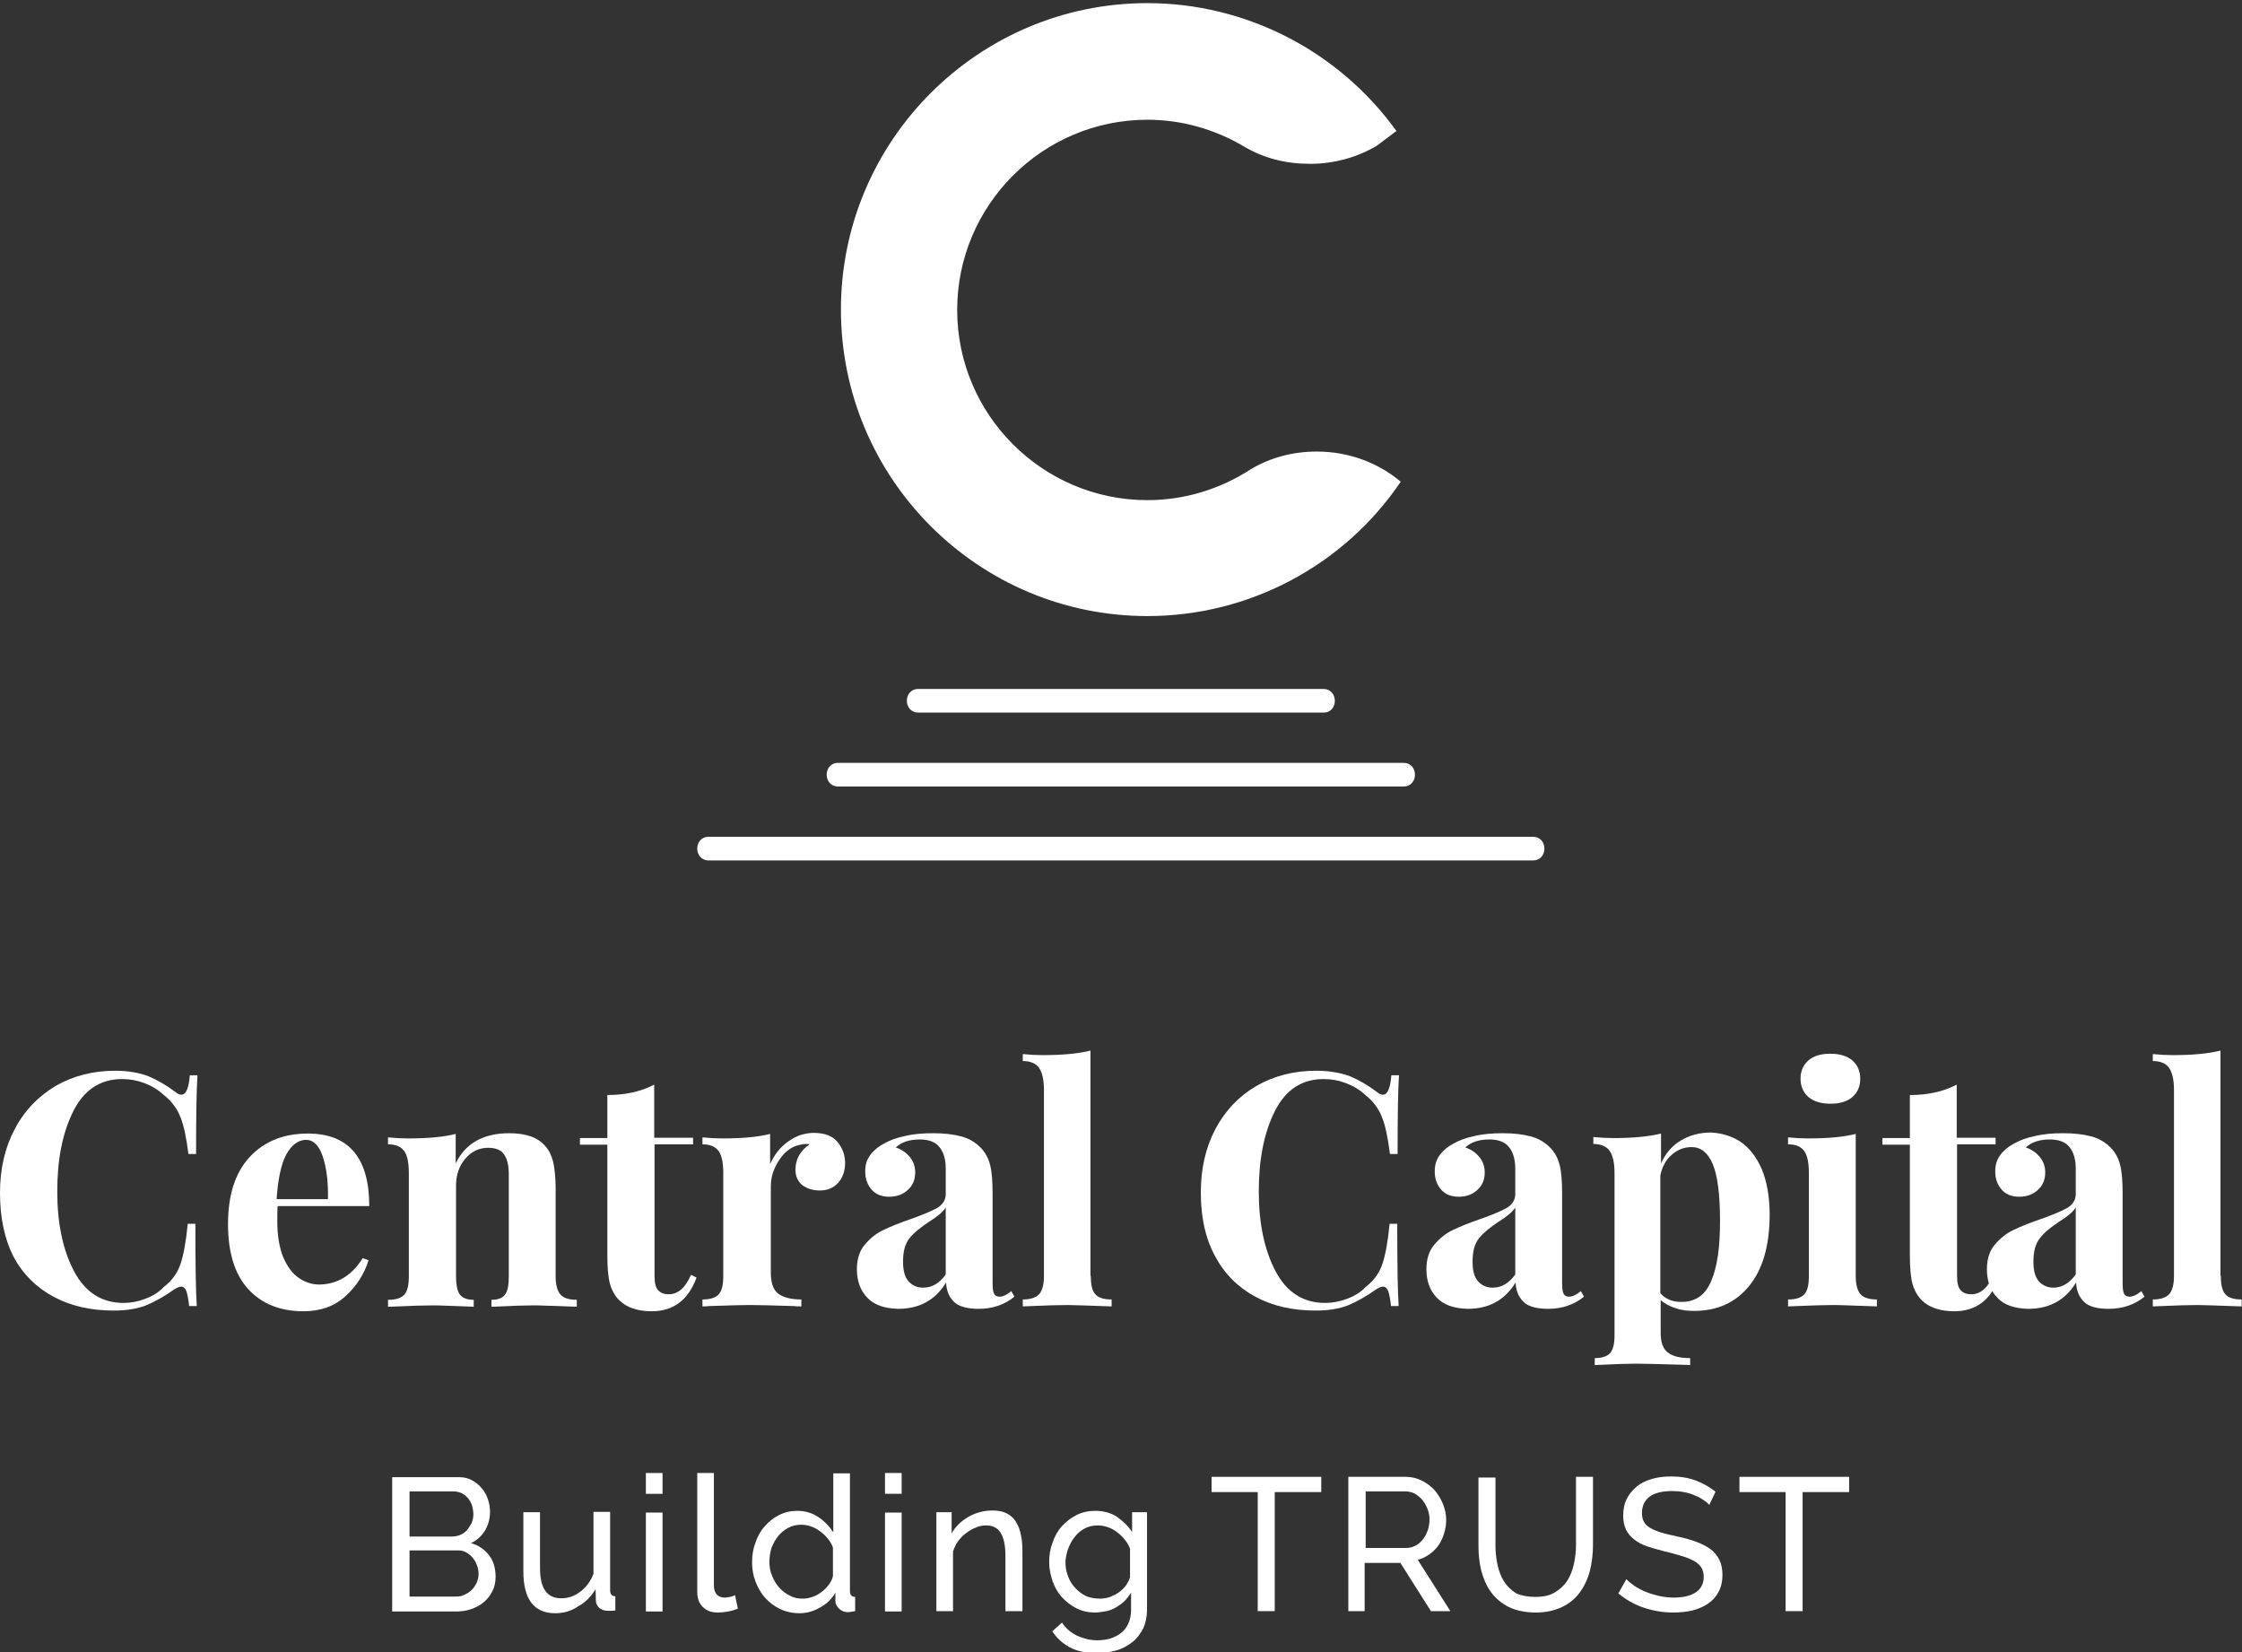 <?xml version="1.0" encoding="utf-8"?>
<!-- Generator: Adobe Illustrator 19.0.0, SVG Export Plug-In . SVG Version: 6.00 Build 0)  -->
<svg version="1.1" id="Layer_1" xmlns="http://www.w3.org/2000/svg" xmlns:xlink="http://www.w3.org/1999/xlink" x="0px" y="0px"
	 viewBox="0 0 646 476" style="enable-background:new 0 0 646 476;" xml:space="preserve">
<rect x="0" y="0" width="646" height="476" fill="#333333" stroke="none"/>
<style type="text/css">
	.st0{fill:#fff;}
	.st1{fill:#fff;}
</style>
<path class="st0" d="M42.8,310.1c2.6,1.1,5.2,2.6,7.7,4.5c0.7,0.6,1.3,0.8,1.8,0.8c1.3,0,2.1-1.9,2.4-5.6h2.2
	c-0.3,4.3-0.4,11.8-0.4,22.7h-2.2c-0.6-4.6-1.3-8.2-2.3-10.6c-0.9-2.4-2.5-4.6-4.8-6.4c-1.6-1.5-3.4-2.6-5.5-3.4
	c-2.1-0.8-4.2-1.2-6.5-1.2c-6.3,0-11,3.1-14.1,9.3c-3.1,6.2-4.6,13.9-4.6,23.1c0,9.1,1.6,16.8,4.8,22.9c3.2,6.1,8,9.2,14.3,9.2
	c2.1,0,4.2-0.4,6.3-1.2c2.1-0.8,3.9-1.9,5.3-3.4c2.3-1.8,3.9-3.9,4.8-6.6c0.9-2.6,1.6-6.5,2.1-11.6h2.2c0,11.3,0.1,19.2,0.4,23.7
	h-2.2c-0.2-2-0.5-3.4-0.8-4.3c-0.3-0.8-0.8-1.3-1.5-1.3c-0.5,0-1.2,0.3-2,0.8c-2.8,2-5.5,3.5-8.1,4.6c-2.6,1-5.7,1.5-9.3,1.5
	c-6.6,0-12.4-1.3-17.4-4c-5-2.7-8.9-6.6-11.6-11.7C1.3,356.9,0,350.8,0,343.7c0-6.9,1.4-13,4.2-18.3C7,320,11,315.9,16,312.9
	c5-2.9,10.8-4.4,17.2-4.4C37,308.5,40.2,309.1,42.8,310.1"/>
<path class="st0" d="M104.5,362.5l1.7,0.6c-1.3,4.1-3.5,7.5-6.7,10.4c-3.2,2.9-7.2,4.3-12.1,4.3c-6.6,0-11.9-2.1-15.8-6.3
	c-3.9-4.2-5.9-10.5-5.9-18.8c0-8.5,2.1-14.9,6.3-19.4c4.2-4.5,9.8-6.7,16.7-6.7c11.8,0,17.7,7,17.7,20.9H80
	c-0.1,0.9-0.1,2.4-0.1,4.4c0,4.1,0.6,7.6,1.7,10.3c1.2,2.8,2.7,4.8,4.5,6c1.9,1.3,3.8,1.9,6,1.9C97.2,370,101.4,367.5,104.5,362.5
	 M82.5,332.6c-1.5,2.8-2.4,7.1-2.8,12.9h14.8c0.1-4.9-0.4-9-1.5-12.3c-1.1-3.2-2.7-4.8-4.9-4.8C85.9,328.5,84,329.9,82.5,332.6"/>
<path class="st0" d="M157.1,330.2c1.1,1.2,1.8,2.7,2.3,4.6c0.4,1.9,0.7,4.4,0.7,7.6v25.3c0,2.6,0.5,4.3,1.4,5.3
	c0.9,1,2.5,1.5,4.7,1.5v2c-6.3-0.2-10.4-0.4-12.4-0.4c-1.9,0-6,0.1-12.2,0.4v-2c1.9,0,3.2-0.5,3.9-1.5c0.8-1,1.1-2.7,1.1-5.3v-29.2
	c0-2.6-0.4-4.5-1.3-5.8c-0.8-1.3-2.4-2-4.6-2c-2.6,0-4.8,1-6.6,3.1c-1.8,2.1-2.7,4.7-2.7,7.8v26.1c0,2.6,0.4,4.3,1.1,5.3
	c0.8,1,2.1,1.5,4,1.5v2c-5.8-0.2-9.7-0.4-11.7-0.4c-1.9,0-6.2,0.1-13,0.4v-2c2.3,0,3.8-0.5,4.7-1.5c0.9-1,1.3-2.7,1.3-5.3V338
	c0-2.9-0.4-5-1.3-6.3c-0.9-1.3-2.4-2-4.7-2v-2c2,0.2,4,0.3,5.8,0.3c5.6,0,10.2-0.4,13.7-1.3v8.5c2.8-5.8,8-8.7,15.4-8.7
	C151.5,326.5,155,327.7,157.1,330.2"/>
<path class="st0" d="M188.6,327.8h11.1v1.9h-11.1v38c0,1.9,0.3,3.2,1,4c0.7,0.8,1.7,1.2,3.1,1.2c2.7,0,4.8-1.9,6.4-5.6l1.6,0.8
	c-2.4,6.5-6.7,9.7-12.9,9.7c-4.1,0-7.3-1.1-9.4-3.2c-1.3-1.3-2.2-3-2.7-4.9c-0.5-2-0.7-4.7-0.7-8.1v-31.8h-7.9v-1.9h7.9v-12.4
	c5.2,0,9.7-1,13.5-3V327.8z"/>
<path class="st0" d="M241.3,329c1.4,1.7,2.2,3.7,2.2,6.1c0,2.3-0.7,4.2-2,5.7c-1.4,1.5-3.1,2.2-5.3,2.2c-2.1,0-3.8-0.6-5.1-1.6
	c-1.3-1.1-1.9-2.6-1.9-4.4c0-3,1.4-5.5,4.1-7.3c-0.2-0.1-0.6-0.1-1.1-0.1c-0.6,0-1.1,0.1-1.5,0.2c-2.4,0.4-4.4,1.8-6.1,4.3
	c-1.7,2.5-2.5,5.1-2.5,7.7v24.9c0,2.9,0.7,4.9,2.1,6c1.4,1.1,3.7,1.7,6.7,1.7v2c-0.9,0-1.6,0-2.2-0.1c-6.4-0.2-10.7-0.3-12.8-0.3
	c-1.7,0-5.5,0.1-11.6,0.3c-0.5,0.1-1.1,0.1-1.9,0.1v-2c2.3,0,3.8-0.5,4.7-1.5c0.9-1,1.3-2.7,1.3-5.3V338c0-2.9-0.4-5-1.3-6.3
	c-0.9-1.3-2.4-2-4.7-2v-2c2,0.2,4,0.3,5.8,0.3c5.6,0,10.2-0.4,13.7-1.3v8.7c1.2-2.7,2.9-4.9,5.2-6.5c2.3-1.7,4.8-2.5,7.6-2.5
	C237.8,326.5,239.9,327.3,241.3,329"/>
<path class="st0" d="M249.9,373.9c-2-2.1-3-4.8-3-8.2c0-2.8,0.7-5.2,2.2-7c1.5-1.8,3.3-3.3,5.4-4.3c2.1-1,4.8-2.1,8-3.2
	c3.4-1.2,6-2.3,7.6-3.2c1.6-1,2.4-2.3,2.4-4v-7.3c0-2.6-0.6-4.7-1.8-6.2c-1.2-1.5-3.1-2.2-5.7-2.2c-3,0-5.3,0.8-6.9,2.3
	c1.8,0.6,3.1,1.6,4.1,2.8c1,1.3,1.5,2.7,1.5,4.4c0,2.1-0.7,3.8-2.2,5.1c-1.4,1.3-3.2,1.9-5.3,1.9c-2.2,0-3.9-0.7-5.1-2.1
	c-1.2-1.4-1.8-3.1-1.8-5.2c0-1.8,0.4-3.2,1.3-4.5c0.8-1.2,2.1-2.4,3.9-3.4c1.7-1,3.8-1.8,6.3-2.3c2.5-0.6,5.2-0.8,8.1-0.8
	c3.1,0,5.7,0.3,8,0.9c2.3,0.6,4.1,1.7,5.6,3.2c1.4,1.4,2.3,3.1,2.8,5.1c0.5,2,0.7,4.7,0.7,8.2v25.6c0,1.5,0.1,2.6,0.4,3.2
	c0.3,0.6,0.8,0.9,1.6,0.9c0.9,0,2.1-0.5,3.4-1.6l0.9,1.6c-2.8,2.3-6.3,3.5-10.3,3.5c-3.4,0-5.9-0.7-7.2-2.1
	c-1.4-1.4-2.1-3.2-2.2-5.5c-3.1,5.1-7.7,7.6-13.8,7.6C254.9,377,251.9,376,249.9,373.9 M272.5,367.2v-19.3c-0.8,1.3-2.4,2.6-4.8,4.1
	c-2.4,1.6-4.3,3.1-5.6,4.7c-1.3,1.6-1.9,3.8-1.9,6.8c0,2.6,0.5,4.5,1.6,5.7c1.1,1.2,2.5,1.8,4.2,1.8
	C268.6,371,270.7,369.7,272.5,367.2"/>
<path class="st0" d="M314.3,367.6c0,2.6,0.4,4.3,1.3,5.3c0.9,1,2.4,1.5,4.7,1.5v2c-6.5-0.2-10.7-0.4-12.6-0.4c-2.1,0-6.5,0.1-13,0.4
	v-2c2.2,0,3.7-0.5,4.7-1.5c0.9-1,1.4-2.7,1.4-5.3v-53.6c0-2.9-0.5-5-1.4-6.3c-0.9-1.3-2.5-2-4.7-2v-2c2,0.2,3.9,0.3,5.8,0.3
	c5.5,0,10-0.4,13.7-1.3V367.6z"/>
<path class="st0" d="M389,310.1c2.6,1.1,5.2,2.6,7.7,4.5c0.7,0.6,1.3,0.8,1.8,0.8c1.3,0,2.1-1.9,2.4-5.6h2.2
	c-0.3,4.3-0.4,11.8-0.4,22.7h-2.2c-0.6-4.6-1.3-8.2-2.3-10.6c-0.9-2.4-2.5-4.6-4.8-6.4c-1.6-1.5-3.4-2.6-5.5-3.4
	c-2.1-0.8-4.2-1.2-6.5-1.2c-6.3,0-11,3.1-14.1,9.3c-3.1,6.2-4.6,13.9-4.6,23.1c0,9.1,1.6,16.8,4.8,22.9c3.2,6.1,8,9.2,14.3,9.2
	c2.1,0,4.2-0.4,6.4-1.2c2.1-0.8,3.9-1.9,5.3-3.4c2.3-1.8,3.9-3.9,4.8-6.6c0.9-2.6,1.6-6.5,2.1-11.6h2.2c0,11.3,0.1,19.2,0.4,23.7
	h-2.2c-0.2-2-0.5-3.4-0.8-4.3c-0.3-0.8-0.8-1.3-1.5-1.3c-0.5,0-1.2,0.3-2,0.8c-2.8,2-5.5,3.5-8.1,4.6c-2.6,1-5.7,1.5-9.3,1.5
	c-6.6,0-12.4-1.3-17.4-4c-5-2.7-8.9-6.6-11.6-11.7c-2.8-5.1-4.1-11.2-4.1-18.3c0-6.9,1.4-13,4.2-18.3c2.8-5.3,6.8-9.5,11.8-12.4
	c5-2.9,10.8-4.4,17.2-4.4C383.1,308.5,386.3,309.1,389,310.1"/>
<path class="st0" d="M414,373.9c-2-2.1-3-4.8-3-8.2c0-2.8,0.7-5.2,2.2-7c1.5-1.8,3.3-3.3,5.4-4.3c2.1-1,4.8-2.1,8-3.2
	c3.4-1.2,6-2.3,7.6-3.2c1.6-1,2.4-2.3,2.4-4v-7.3c0-2.6-0.6-4.7-1.8-6.2c-1.2-1.5-3.1-2.2-5.7-2.2c-3,0-5.3,0.8-6.9,2.3
	c1.8,0.6,3.1,1.6,4.1,2.8c1,1.3,1.5,2.7,1.5,4.4c0,2.1-0.7,3.8-2.2,5.1c-1.4,1.3-3.2,1.9-5.3,1.9c-2.2,0-3.9-0.7-5.1-2.1
	c-1.2-1.4-1.8-3.1-1.8-5.2c0-1.8,0.4-3.2,1.3-4.5c0.8-1.2,2.1-2.4,3.9-3.4c1.7-1,3.8-1.8,6.3-2.3c2.5-0.6,5.2-0.8,8.1-0.8
	c3.1,0,5.7,0.3,8,0.9c2.3,0.6,4.1,1.7,5.6,3.2c1.4,1.4,2.3,3.1,2.8,5.1c0.5,2,0.7,4.7,0.7,8.2v25.6c0,1.5,0.1,2.6,0.4,3.2
	c0.3,0.6,0.8,0.9,1.6,0.9c0.9,0,2.1-0.5,3.4-1.6l0.9,1.6c-2.8,2.3-6.3,3.5-10.3,3.5c-3.4,0-5.9-0.7-7.2-2.1
	c-1.4-1.4-2.1-3.2-2.2-5.5c-3.1,5.1-7.7,7.6-13.8,7.6C419,377,416,376,414,373.9 M436.6,367.2v-19.3c-0.8,1.3-2.4,2.6-4.8,4.1
	c-2.4,1.6-4.3,3.1-5.6,4.7c-1.3,1.6-1.9,3.8-1.9,6.8c0,2.6,0.5,4.5,1.6,5.7c1.1,1.2,2.5,1.8,4.2,1.8
	C432.7,371,434.8,369.7,436.6,367.2"/>
<path class="st0" d="M501.7,329.1c2.5,1.8,4.5,4.4,6,7.9c1.4,3.5,2.2,7.8,2.2,12.9c0,9-2,15.8-5.9,20.6c-3.9,4.8-9.2,7.2-15.9,7.2
	c-1.9,0-3.7-0.2-5.3-0.8c-1.7-0.5-3.1-1.3-4.3-2.3v9.4c0,2.8,0.7,4.7,2.1,5.7c1.4,1.1,3.5,1.6,6.4,1.6v2l-2.5-0.1
	c-7-0.2-11.4-0.3-13.2-0.3c-1.9,0-5.8,0.1-11.8,0.4v-2c2.1,0,3.5-0.5,4.4-1.4c0.8-0.9,1.3-2.6,1.3-5v-47c0-2.9-0.5-5-1.4-6.3
	c-0.9-1.3-2.5-2-4.7-2v-2c2,0.2,3.9,0.3,5.8,0.3c5.5,0,10-0.4,13.7-1.3v8.6c1.3-2.9,3.2-5.1,5.7-6.6c2.5-1.5,5.4-2.3,8.8-2.3
	C496.3,326.5,499.2,327.4,501.7,329.1 M493,369.2c1.8-4,2.6-9.8,2.6-17.4c0-7.6-0.7-13.1-2.1-16.4c-1.4-3.3-3.4-4.9-6.1-4.9
	c-2.1,0-4,0.7-5.7,2.2c-1.7,1.4-2.8,3.5-3.3,6v33.9c1.5,1.7,3.5,2.5,5.9,2.5C488.4,375.2,491.3,373.2,493,369.2"/>
<path class="st0" d="M534.7,367.6c0,2.6,0.5,4.3,1.4,5.3c0.9,1,2.5,1.5,4.7,1.5v2c-6.3-0.2-10.4-0.4-12.5-0.4
	c-1.9,0-6.3,0.1-13.1,0.4v-2c2.3,0,3.8-0.5,4.7-1.5c0.9-1,1.3-2.7,1.3-5.3V338c0-2.9-0.4-5-1.3-6.3c-0.9-1.3-2.4-2-4.7-2v-2
	c2,0.2,4,0.3,5.8,0.3c5.6,0,10.2-0.4,13.7-1.3V367.6z M533.7,305.5c1.5,1.3,2.3,3.1,2.3,5.3c0,2.3-0.8,4-2.3,5.3
	c-1.5,1.3-3.6,1.9-6.3,1.9c-2.6,0-4.7-0.6-6.3-1.9c-1.5-1.3-2.3-3.1-2.3-5.3c0-2.3,0.8-4,2.3-5.3c1.5-1.3,3.6-1.9,6.3-1.9
	C530,303.6,532.1,304.2,533.7,305.5"/>
<path class="st0" d="M563.9,327.8H575v1.9h-11.1v38c0,1.9,0.3,3.2,1,4c0.7,0.8,1.7,1.2,3.1,1.2c2.7,0,4.8-1.9,6.4-5.6l1.6,0.8
	c-2.4,6.5-6.7,9.7-12.9,9.7c-4.1,0-7.3-1.1-9.4-3.2c-1.3-1.3-2.2-3-2.7-4.9c-0.5-2-0.7-4.7-0.7-8.1v-31.8h-7.9v-1.9h7.9v-12.4
	c5.2,0,9.7-1,13.5-3V327.8z"/>
<path class="st0" d="M575.5,373.9c-2-2.1-3-4.8-3-8.2c0-2.8,0.7-5.2,2.2-7c1.5-1.8,3.3-3.3,5.4-4.3c2.1-1,4.8-2.1,8-3.2
	c3.4-1.2,6-2.3,7.6-3.2c1.6-1,2.4-2.3,2.4-4v-7.3c0-2.6-0.6-4.7-1.8-6.2c-1.2-1.5-3.1-2.2-5.7-2.2c-3,0-5.3,0.8-6.9,2.3
	c1.8,0.6,3.1,1.6,4.1,2.8c1,1.3,1.5,2.7,1.5,4.4c0,2.1-0.7,3.8-2.2,5.1c-1.4,1.3-3.2,1.9-5.3,1.9c-2.2,0-3.9-0.7-5.1-2.1
	c-1.2-1.4-1.8-3.1-1.8-5.2c0-1.8,0.4-3.2,1.3-4.5c0.8-1.2,2.1-2.4,3.9-3.4c1.7-1,3.8-1.8,6.3-2.3c2.5-0.6,5.2-0.8,8.1-0.8
	c3.1,0,5.7,0.3,8,0.9c2.3,0.6,4.1,1.7,5.6,3.2c1.4,1.4,2.3,3.1,2.8,5.1c0.5,2,0.7,4.7,0.7,8.2v25.6c0,1.5,0.1,2.6,0.4,3.2
	c0.3,0.6,0.8,0.9,1.6,0.9c0.9,0,2.1-0.5,3.4-1.6l0.9,1.6c-2.8,2.3-6.3,3.5-10.3,3.5c-3.4,0-5.9-0.7-7.2-2.1
	c-1.4-1.4-2.1-3.2-2.2-5.5c-3.1,5.1-7.7,7.6-13.8,7.6C580.4,377,577.5,376,575.5,373.9 M598.1,367.2v-19.3c-0.8,1.3-2.4,2.6-4.8,4.1
	c-2.4,1.6-4.3,3.1-5.5,4.7c-1.3,1.6-1.9,3.8-1.9,6.8c0,2.6,0.5,4.5,1.6,5.7c1.1,1.2,2.5,1.8,4.2,1.8
	C594.1,371,596.3,369.7,598.1,367.2"/>
<path class="st0" d="M639.9,367.6c0,2.6,0.4,4.3,1.3,5.3c0.9,1,2.4,1.5,4.7,1.5v2c-6.5-0.2-10.7-0.4-12.6-0.4c-2.1,0-6.5,0.1-13,0.4
	v-2c2.2,0,3.7-0.5,4.7-1.5c0.9-1,1.4-2.7,1.4-5.3v-53.6c0-2.9-0.5-5-1.4-6.3c-0.9-1.3-2.5-2-4.7-2v-2c2,0.2,3.9,0.3,5.8,0.3
	c5.5,0,10-0.4,13.7-1.3V367.6z"/>
<path class="st0" d="M142.8,454.3c0,1.5-0.3,2.9-0.9,4.1c-0.6,1.2-1.4,2.3-2.5,3.2c-1,0.9-2.2,1.5-3.6,2c-1.4,0.5-2.8,0.7-4.4,0.7
	h-18.4v-38.7h19.3c1.4,0,2.6,0.3,3.7,0.9c1.1,0.6,2,1.3,2.8,2.3c0.8,0.9,1.4,2,1.8,3.2c0.4,1.2,0.6,2.4,0.6,3.6
	c0,1.9-0.5,3.7-1.4,5.3c-1,1.6-2.3,2.9-4.1,3.7c2.2,0.6,4,1.9,5.3,3.6C142.2,449.8,142.8,451.9,142.8,454.3 M118,429.8v12.9h12.3
	c0.9,0,1.7-0.2,2.4-0.5c0.7-0.3,1.4-0.8,1.9-1.4c0.5-0.6,0.9-1.3,1.3-2c0.3-0.8,0.5-1.6,0.5-2.5c0-0.9-0.2-1.8-0.4-2.6
	c-0.3-0.8-0.7-1.5-1.2-2.1c-0.5-0.6-1.1-1-1.8-1.4c-0.7-0.3-1.5-0.5-2.3-0.5H118z M137.9,453.4c0-0.9-0.2-1.7-0.5-2.5
	c-0.3-0.8-0.7-1.5-1.3-2.2c-0.5-0.6-1.2-1.1-1.9-1.5c-0.7-0.4-1.5-0.5-2.4-0.5H118V460h13.5c0.9,0,1.8-0.2,2.5-0.6
	c0.8-0.4,1.4-0.8,2-1.4c0.6-0.6,1-1.3,1.4-2.1C137.7,455.1,137.9,454.3,137.9,453.4"/>
<path class="st0" d="M159.9,464.8c-3,0-5.2-1-6.8-3c-1.5-2-2.3-5-2.3-9v-17.1h4.8v16.1c0,5.8,2,8.7,6.1,8.7c2,0,3.8-0.6,5.5-1.9
	c1.7-1.3,3-3,3.8-5.2v-17.8h4.8v22.6c0,1.1,0.5,1.7,1.5,1.7v4.1c-0.5,0.1-1,0.1-1.3,0.1c-0.3,0-0.6,0-0.9,0c-1,0-1.7-0.3-2.4-0.8
	c-0.6-0.6-1-1.3-1-2.1l-0.1-3.3c-1.3,2.1-2.9,3.8-5,4.9C164.6,464.2,162.4,464.8,159.9,464.8"/>
<path class="st0" d="M186.1,424.4h4.8v6h-4.8V424.4z M186.1,435.8h4.8v28.5h-4.8V435.8z"/>
<path class="st0" d="M200.9,424.4h4.8v32.5c0,1,0.3,1.9,0.8,2.5c0.6,0.6,1.4,0.9,2.4,0.9c0.4,0,0.9-0.1,1.4-0.2
	c0.6-0.1,1.1-0.3,1.5-0.5l0.8,3.9c-0.8,0.3-1.7,0.6-2.8,0.8c-1.1,0.2-2.1,0.3-2.9,0.3c-1.9,0-3.3-0.5-4.4-1.6
	c-1.1-1.1-1.6-2.5-1.6-4.4V424.4z"/>
<path class="st0" d="M230.3,464.8c-2,0-3.8-0.4-5.5-1.2c-1.7-0.8-3.1-1.9-4.3-3.2c-1.2-1.3-2.1-2.9-2.8-4.7c-0.7-1.8-1-3.6-1-5.6
	c0-2,0.3-3.9,1-5.7c0.6-1.8,1.5-3.4,2.7-4.7c1.1-1.3,2.5-2.4,4.1-3.2c1.6-0.8,3.3-1.2,5.2-1.2c2.3,0,4.3,0.6,6.1,1.8
	c1.8,1.2,3.2,2.7,4.3,4.4v-17h4.8v33.9c0,1.1,0.5,1.7,1.5,1.7v4.1c-0.5,0.1-0.9,0.1-1.2,0.2c-0.3,0-0.6,0.1-0.9,0.1
	c-0.9,0-1.8-0.3-2.5-1c-0.7-0.6-1.1-1.4-1.1-2.2v-2.4c-1.1,1.9-2.6,3.3-4.5,4.3C234.3,464.3,232.4,464.8,230.3,464.8 M231.4,460.6
	c0.9,0,1.8-0.2,2.7-0.5c0.9-0.3,1.8-0.8,2.6-1.4c0.8-0.6,1.5-1.3,2.1-2.1c0.6-0.8,1-1.6,1.2-2.5v-8.2c-0.3-0.9-0.8-1.8-1.5-2.6
	c-0.6-0.8-1.4-1.5-2.2-2.1c-0.8-0.6-1.7-1.1-2.6-1.4c-0.9-0.3-1.8-0.5-2.8-0.5c-1.4,0-2.7,0.3-3.8,0.9c-1.1,0.6-2.1,1.4-2.9,2.4
	c-0.8,1-1.4,2.1-1.9,3.4c-0.4,1.3-0.6,2.6-0.6,4c0,1.4,0.2,2.8,0.8,4.1c0.5,1.3,1.2,2.4,2.1,3.4c0.9,1,1.9,1.7,3.1,2.3
	C228.8,460.4,230,460.6,231.4,460.6"/>
<path class="st0" d="M255,424.4h4.8v6H255V424.4z M255,435.8h4.8v28.5H255V435.8z"/>
<path class="st0" d="M294.5,464.2h-4.8v-15.9c0-3.1-0.5-5.3-1.4-6.7c-0.9-1.4-2.3-2.1-4.2-2.1c-1,0-2,0.2-2.9,0.6
	c-1,0.4-1.9,0.9-2.8,1.6c-0.9,0.6-1.6,1.4-2.3,2.3c-0.7,0.9-1.1,1.9-1.5,3v17.2h-4.8v-28.5h4.4v6.1c1.1-2,2.8-3.6,4.9-4.8
	c2.1-1.2,4.4-1.8,7-1.8c1.6,0,3,0.3,4.1,0.9c1.1,0.6,2,1.4,2.6,2.5c0.7,1.1,1.1,2.3,1.4,3.8c0.3,1.4,0.4,3,0.4,4.7V464.2z"/>
<path class="st0" d="M315.5,464.6c-1.9,0-3.7-0.4-5.3-1.2c-1.6-0.8-3-1.9-4.2-3.2c-1.2-1.3-2.1-2.9-2.7-4.6c-0.6-1.8-1-3.6-1-5.5
	c0-2,0.3-3.9,1-5.7c0.6-1.8,1.5-3.4,2.7-4.7c1.2-1.3,2.6-2.4,4.2-3.2c1.6-0.8,3.4-1.2,5.4-1.2c2.4,0,4.5,0.6,6.2,1.7
	c1.7,1.2,3.2,2.6,4.4,4.4v-5.7h4.3v28.1c0,2-0.4,3.8-1.1,5.4c-0.8,1.5-1.8,2.9-3.1,3.9c-1.3,1-2.8,1.9-4.6,2.4
	c-1.8,0.5-3.6,0.8-5.6,0.8c-3.2,0-5.9-0.6-7.9-1.7c-2-1.1-3.7-2.6-5-4.6l2.8-2.5c1.1,1.7,2.6,2.9,4.4,3.8c1.8,0.8,3.7,1.3,5.8,1.3
	c1.3,0,2.6-0.2,3.7-0.5c1.2-0.4,2.2-0.9,3.1-1.6c0.9-0.7,1.6-1.6,2.1-2.7c0.5-1.1,0.8-2.4,0.8-3.9v-5c-0.6,0.9-1.2,1.7-1.9,2.4
	c-0.7,0.7-1.6,1.3-2.4,1.8c-0.9,0.5-1.8,0.9-2.8,1.1C317.5,464.4,316.5,464.6,315.5,464.6 M317,460.6c1,0,2-0.2,2.9-0.5
	c0.9-0.4,1.8-0.8,2.6-1.4c0.8-0.6,1.5-1.3,2-2c0.5-0.8,0.9-1.5,1.1-2.3v-8.2c-0.4-1-0.9-1.9-1.6-2.7c-0.6-0.8-1.4-1.5-2.2-2.1
	c-0.8-0.6-1.7-1.1-2.6-1.4c-0.9-0.3-1.9-0.5-2.8-0.5c-1.5,0-2.8,0.3-3.9,0.9c-1.1,0.6-2.1,1.4-2.9,2.5c-0.8,1-1.4,2.2-1.9,3.5
	c-0.4,1.3-0.7,2.6-0.7,3.9c0,1.4,0.3,2.8,0.8,4c0.5,1.3,1.2,2.4,2.1,3.3c0.9,1,1.9,1.7,3.1,2.3C314.3,460.4,315.6,460.6,317,460.6"
	/>
<polygon class="st0" points="380.7,429.9 367.3,429.9 367.3,464.2 362.4,464.2 362.4,429.9 349.1,429.9 349.1,425.5 380.7,425.5 "/>
<path class="st0" d="M388.5,464.2v-38.7H405c1.7,0,3.3,0.4,4.7,1.1c1.4,0.7,2.7,1.7,3.7,2.8c1,1.2,1.8,2.5,2.4,4
	c0.6,1.5,0.9,3,0.9,4.5c0,1.4-0.2,2.6-0.6,3.9c-0.4,1.3-0.9,2.4-1.6,3.4c-0.7,1-1.6,1.9-2.6,2.6c-1,0.7-2.1,1.3-3.4,1.6l9.4,14.8
	h-5.6l-8.8-13.9h-10.3v13.9H388.5z M393.4,446h11.7c1,0,1.9-0.2,2.8-0.7c0.8-0.4,1.5-1,2.1-1.8c0.6-0.7,1-1.6,1.4-2.6
	c0.3-1,0.5-2,0.5-3.1c0-1.1-0.2-2.1-0.6-3.1c-0.4-1-0.9-1.8-1.5-2.6c-0.6-0.7-1.4-1.3-2.2-1.8c-0.9-0.4-1.8-0.6-2.7-0.6h-11.4V446z"
	/>
<path class="st0" d="M442.4,460.1c2.3,0,4.1-0.4,5.6-1.3c1.5-0.9,2.7-2,3.6-3.4c0.9-1.4,1.5-3,1.9-4.8c0.4-1.8,0.6-3.6,0.6-5.5
	v-19.6h4.9v19.6c0,2.6-0.3,5.1-0.9,7.5c-0.6,2.3-1.6,4.4-2.9,6.2c-1.3,1.8-3,3.2-5.1,4.2c-2.1,1-4.6,1.6-7.6,1.6
	c-3.1,0-5.7-0.6-7.8-1.6c-2.1-1.1-3.8-2.5-5.1-4.3c-1.3-1.8-2.2-3.9-2.8-6.2c-0.6-2.4-0.8-4.8-0.8-7.2v-19.6h4.9v19.6
	c0,1.9,0.2,3.8,0.6,5.6c0.4,1.8,1,3.4,1.9,4.8c0.9,1.4,2.1,2.5,3.5,3.4C438.3,459.7,440.1,460.1,442.4,460.1"/>
<path class="st0" d="M492.5,433.6c-0.4-0.5-1-1-1.8-1.5c-0.7-0.5-1.5-0.9-2.5-1.3c-0.9-0.4-1.9-0.7-3-0.9c-1.1-0.2-2.2-0.3-3.4-0.3
	c-3,0-5.2,0.6-6.6,1.7c-1.4,1.1-2.1,2.7-2.1,4.6c0,1.1,0.2,1.9,0.6,2.6c0.4,0.7,1,1.3,1.9,1.8c0.9,0.5,1.9,0.9,3.2,1.3
	c1.3,0.4,2.8,0.7,4.5,1.1c2,0.4,3.8,0.9,5.4,1.5c1.6,0.6,3,1.3,4.1,2.1c1.1,0.8,2,1.9,2.6,3.1c0.6,1.2,0.9,2.7,0.9,4.4
	c0,1.9-0.4,3.5-1.1,4.8c-0.7,1.4-1.7,2.5-3,3.4c-1.3,0.9-2.7,1.5-4.5,2c-1.7,0.4-3.6,0.6-5.6,0.6c-3,0-5.8-0.5-8.5-1.4
	c-2.7-0.9-5.1-2.3-7.3-4.1l2.3-4.1c0.6,0.6,1.3,1.2,2.3,1.9c0.9,0.6,2,1.2,3.2,1.7c1.2,0.5,2.5,0.9,3.8,1.2c1.4,0.3,2.8,0.5,4.3,0.5
	c2.8,0,4.9-0.5,6.4-1.5c1.5-1,2.3-2.5,2.3-4.4c0-1.1-0.2-2-0.7-2.8c-0.5-0.7-1.2-1.4-2.2-1.9c-0.9-0.5-2.1-1-3.5-1.4
	c-1.4-0.4-3-0.9-4.8-1.3c-2-0.5-3.7-1-5.2-1.5c-1.5-0.5-2.7-1.2-3.7-2c-1-0.8-1.8-1.7-2.3-2.8c-0.5-1.1-0.8-2.4-0.8-3.9
	c0-1.9,0.3-3.5,1-4.9c0.7-1.4,1.7-2.6,2.9-3.6c1.2-1,2.7-1.7,4.4-2.2c1.7-0.5,3.6-0.7,5.6-0.7c2.6,0,5,0.4,7.1,1.2
	c2.1,0.8,4,1.9,5.6,3.2L492.5,433.6z"/>
<polygon class="st0" points="532.8,429.9 519.4,429.9 519.4,464.2 514.5,464.2 514.5,429.9 501.2,429.9 501.2,425.5 532.8,425.5 "/>
<path class="st1" d="M402.4,37.8C385.8,14.7,359,0.9,330.6,0.9c-48.7,0-88.3,39.6-88.3,88.3c0,48.7,39.6,88.3,88.3,88.3
	c29.3,0,56.6-14.5,73-38.7c-6.5-5.5-15-8.7-24.2-8.7c-7,0-13.5,1.8-19,5.1c-8.8,5.7-19,8.9-29.8,8.9c-30.2,0-54.8-24.6-54.8-54.8
	c0-30.2,24.6-54.8,54.8-54.8c10,0,19.6,2.8,28,7.8c5.6,3.3,11.9,4.9,18.9,4.9c7,0,13.6-1.9,19.2-5.2L402,38L402.4,37.8z"/>
<path class="st1" d="M441.7,241.1H234.2h-30c-4.4,0-4.4,6.8,0,6.8h207.5h30C446.1,247.9,446.1,241.1,441.7,241.1"/>
<path class="st1" d="M404.4,219.8H262.2h-20.7c-4.4,0-4.4,6.8,0,6.8h142.2h20.7C408.8,226.6,408.8,219.8,404.4,219.8"/>
<path class="st1" d="M381.3,198.5H264.6c-4.4,0-4.4,6.8,0,6.8h116.8C385.7,205.3,385.7,198.5,381.3,198.5"/>
</svg>
